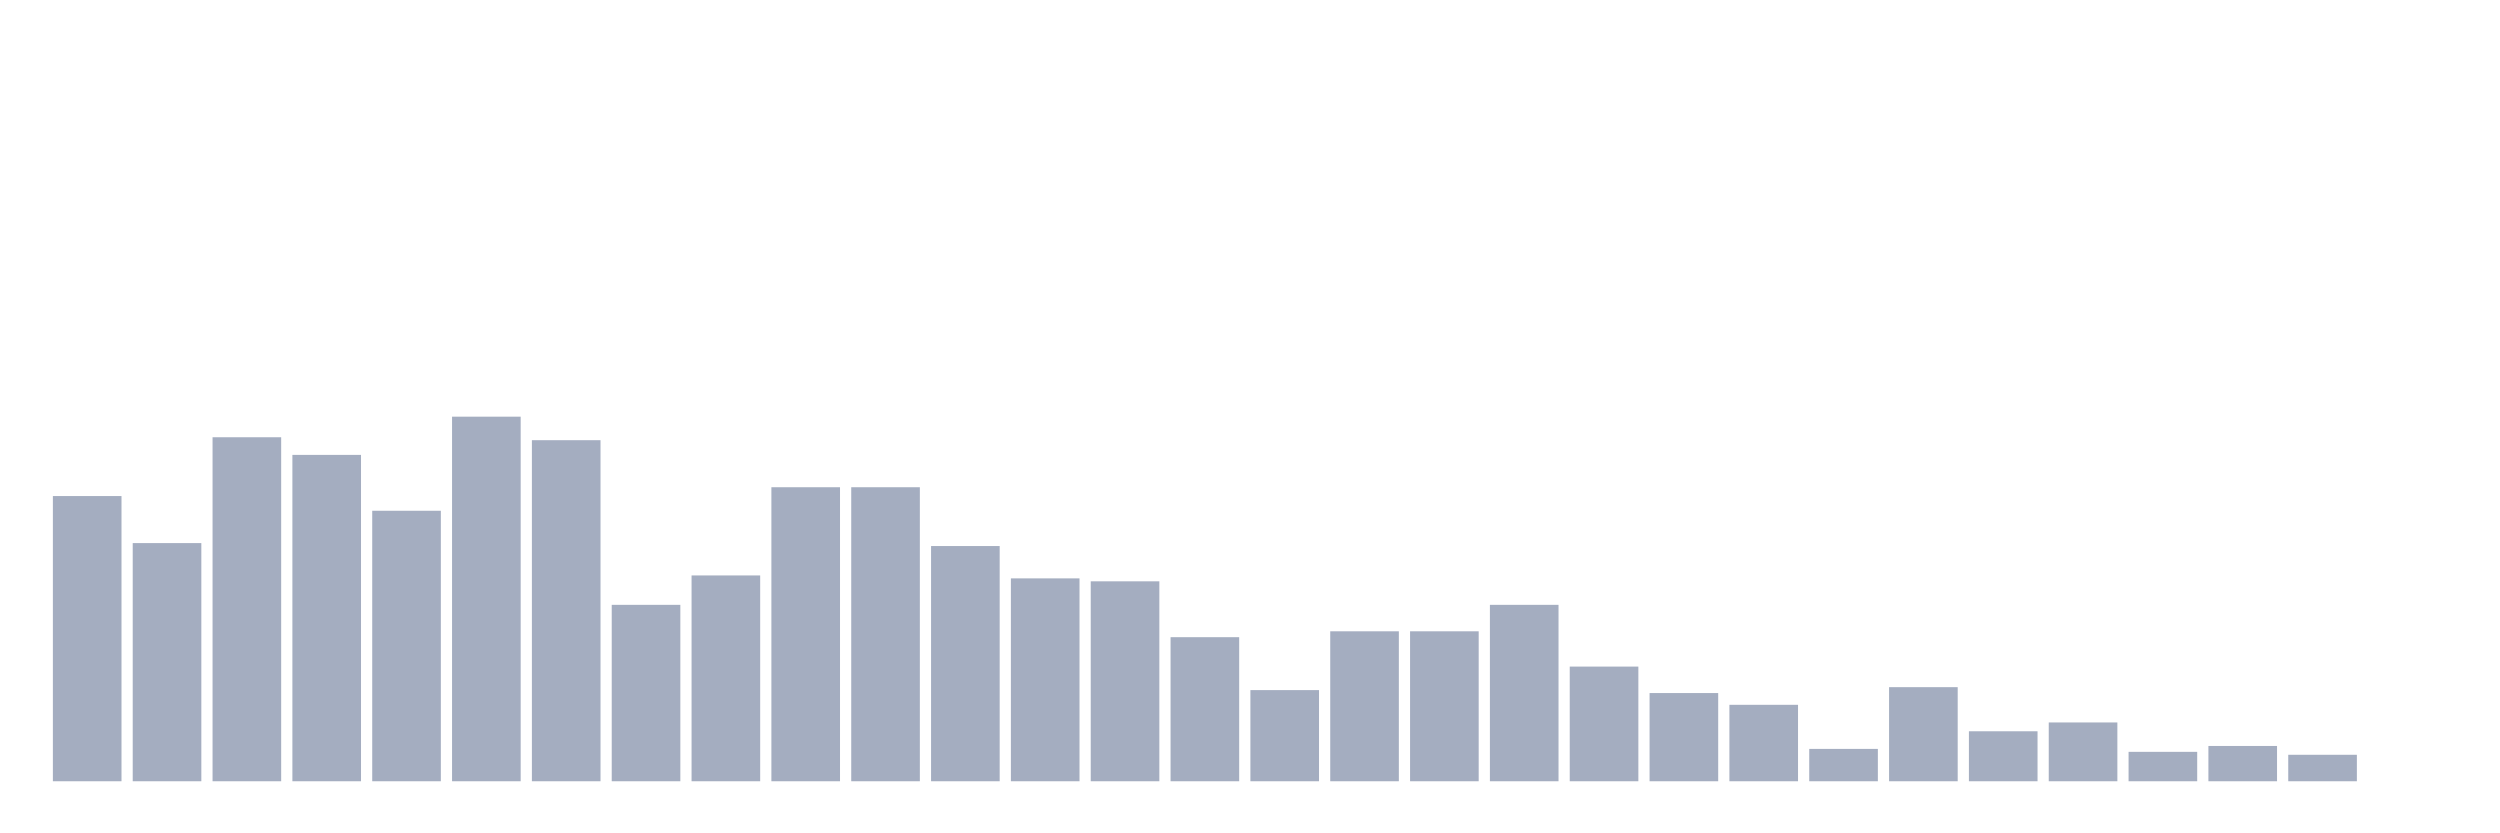 <svg xmlns="http://www.w3.org/2000/svg" viewBox="0 0 480 160"><g transform="translate(10,10)"><rect class="bar" x="0.153" width="13.175" y="85.242" height="54.758" fill="rgb(164,173,192)"></rect><rect class="bar" x="15.482" width="13.175" y="94.274" height="45.726" fill="rgb(164,173,192)"></rect><rect class="bar" x="30.81" width="13.175" y="73.952" height="66.048" fill="rgb(164,173,192)"></rect><rect class="bar" x="46.138" width="13.175" y="77.339" height="62.661" fill="rgb(164,173,192)"></rect><rect class="bar" x="61.466" width="13.175" y="88.065" height="51.935" fill="rgb(164,173,192)"></rect><rect class="bar" x="76.794" width="13.175" y="70" height="70" fill="rgb(164,173,192)"></rect><rect class="bar" x="92.123" width="13.175" y="74.516" height="65.484" fill="rgb(164,173,192)"></rect><rect class="bar" x="107.451" width="13.175" y="106.129" height="33.871" fill="rgb(164,173,192)"></rect><rect class="bar" x="122.779" width="13.175" y="100.484" height="39.516" fill="rgb(164,173,192)"></rect><rect class="bar" x="138.107" width="13.175" y="83.548" height="56.452" fill="rgb(164,173,192)"></rect><rect class="bar" x="153.436" width="13.175" y="83.548" height="56.452" fill="rgb(164,173,192)"></rect><rect class="bar" x="168.764" width="13.175" y="94.839" height="45.161" fill="rgb(164,173,192)"></rect><rect class="bar" x="184.092" width="13.175" y="101.048" height="38.952" fill="rgb(164,173,192)"></rect><rect class="bar" x="199.42" width="13.175" y="101.613" height="38.387" fill="rgb(164,173,192)"></rect><rect class="bar" x="214.748" width="13.175" y="112.339" height="27.661" fill="rgb(164,173,192)"></rect><rect class="bar" x="230.077" width="13.175" y="122.5" height="17.5" fill="rgb(164,173,192)"></rect><rect class="bar" x="245.405" width="13.175" y="111.21" height="28.79" fill="rgb(164,173,192)"></rect><rect class="bar" x="260.733" width="13.175" y="111.21" height="28.79" fill="rgb(164,173,192)"></rect><rect class="bar" x="276.061" width="13.175" y="106.129" height="33.871" fill="rgb(164,173,192)"></rect><rect class="bar" x="291.39" width="13.175" y="117.984" height="22.016" fill="rgb(164,173,192)"></rect><rect class="bar" x="306.718" width="13.175" y="123.065" height="16.935" fill="rgb(164,173,192)"></rect><rect class="bar" x="322.046" width="13.175" y="125.323" height="14.677" fill="rgb(164,173,192)"></rect><rect class="bar" x="337.374" width="13.175" y="133.79" height="6.21" fill="rgb(164,173,192)"></rect><rect class="bar" x="352.702" width="13.175" y="121.935" height="18.065" fill="rgb(164,173,192)"></rect><rect class="bar" x="368.031" width="13.175" y="130.403" height="9.597" fill="rgb(164,173,192)"></rect><rect class="bar" x="383.359" width="13.175" y="128.71" height="11.29" fill="rgb(164,173,192)"></rect><rect class="bar" x="398.687" width="13.175" y="134.355" height="5.645" fill="rgb(164,173,192)"></rect><rect class="bar" x="414.015" width="13.175" y="133.226" height="6.774" fill="rgb(164,173,192)"></rect><rect class="bar" x="429.344" width="13.175" y="134.919" height="5.081" fill="rgb(164,173,192)"></rect><rect class="bar" x="444.672" width="13.175" y="140" height="0" fill="rgb(164,173,192)"></rect></g></svg>